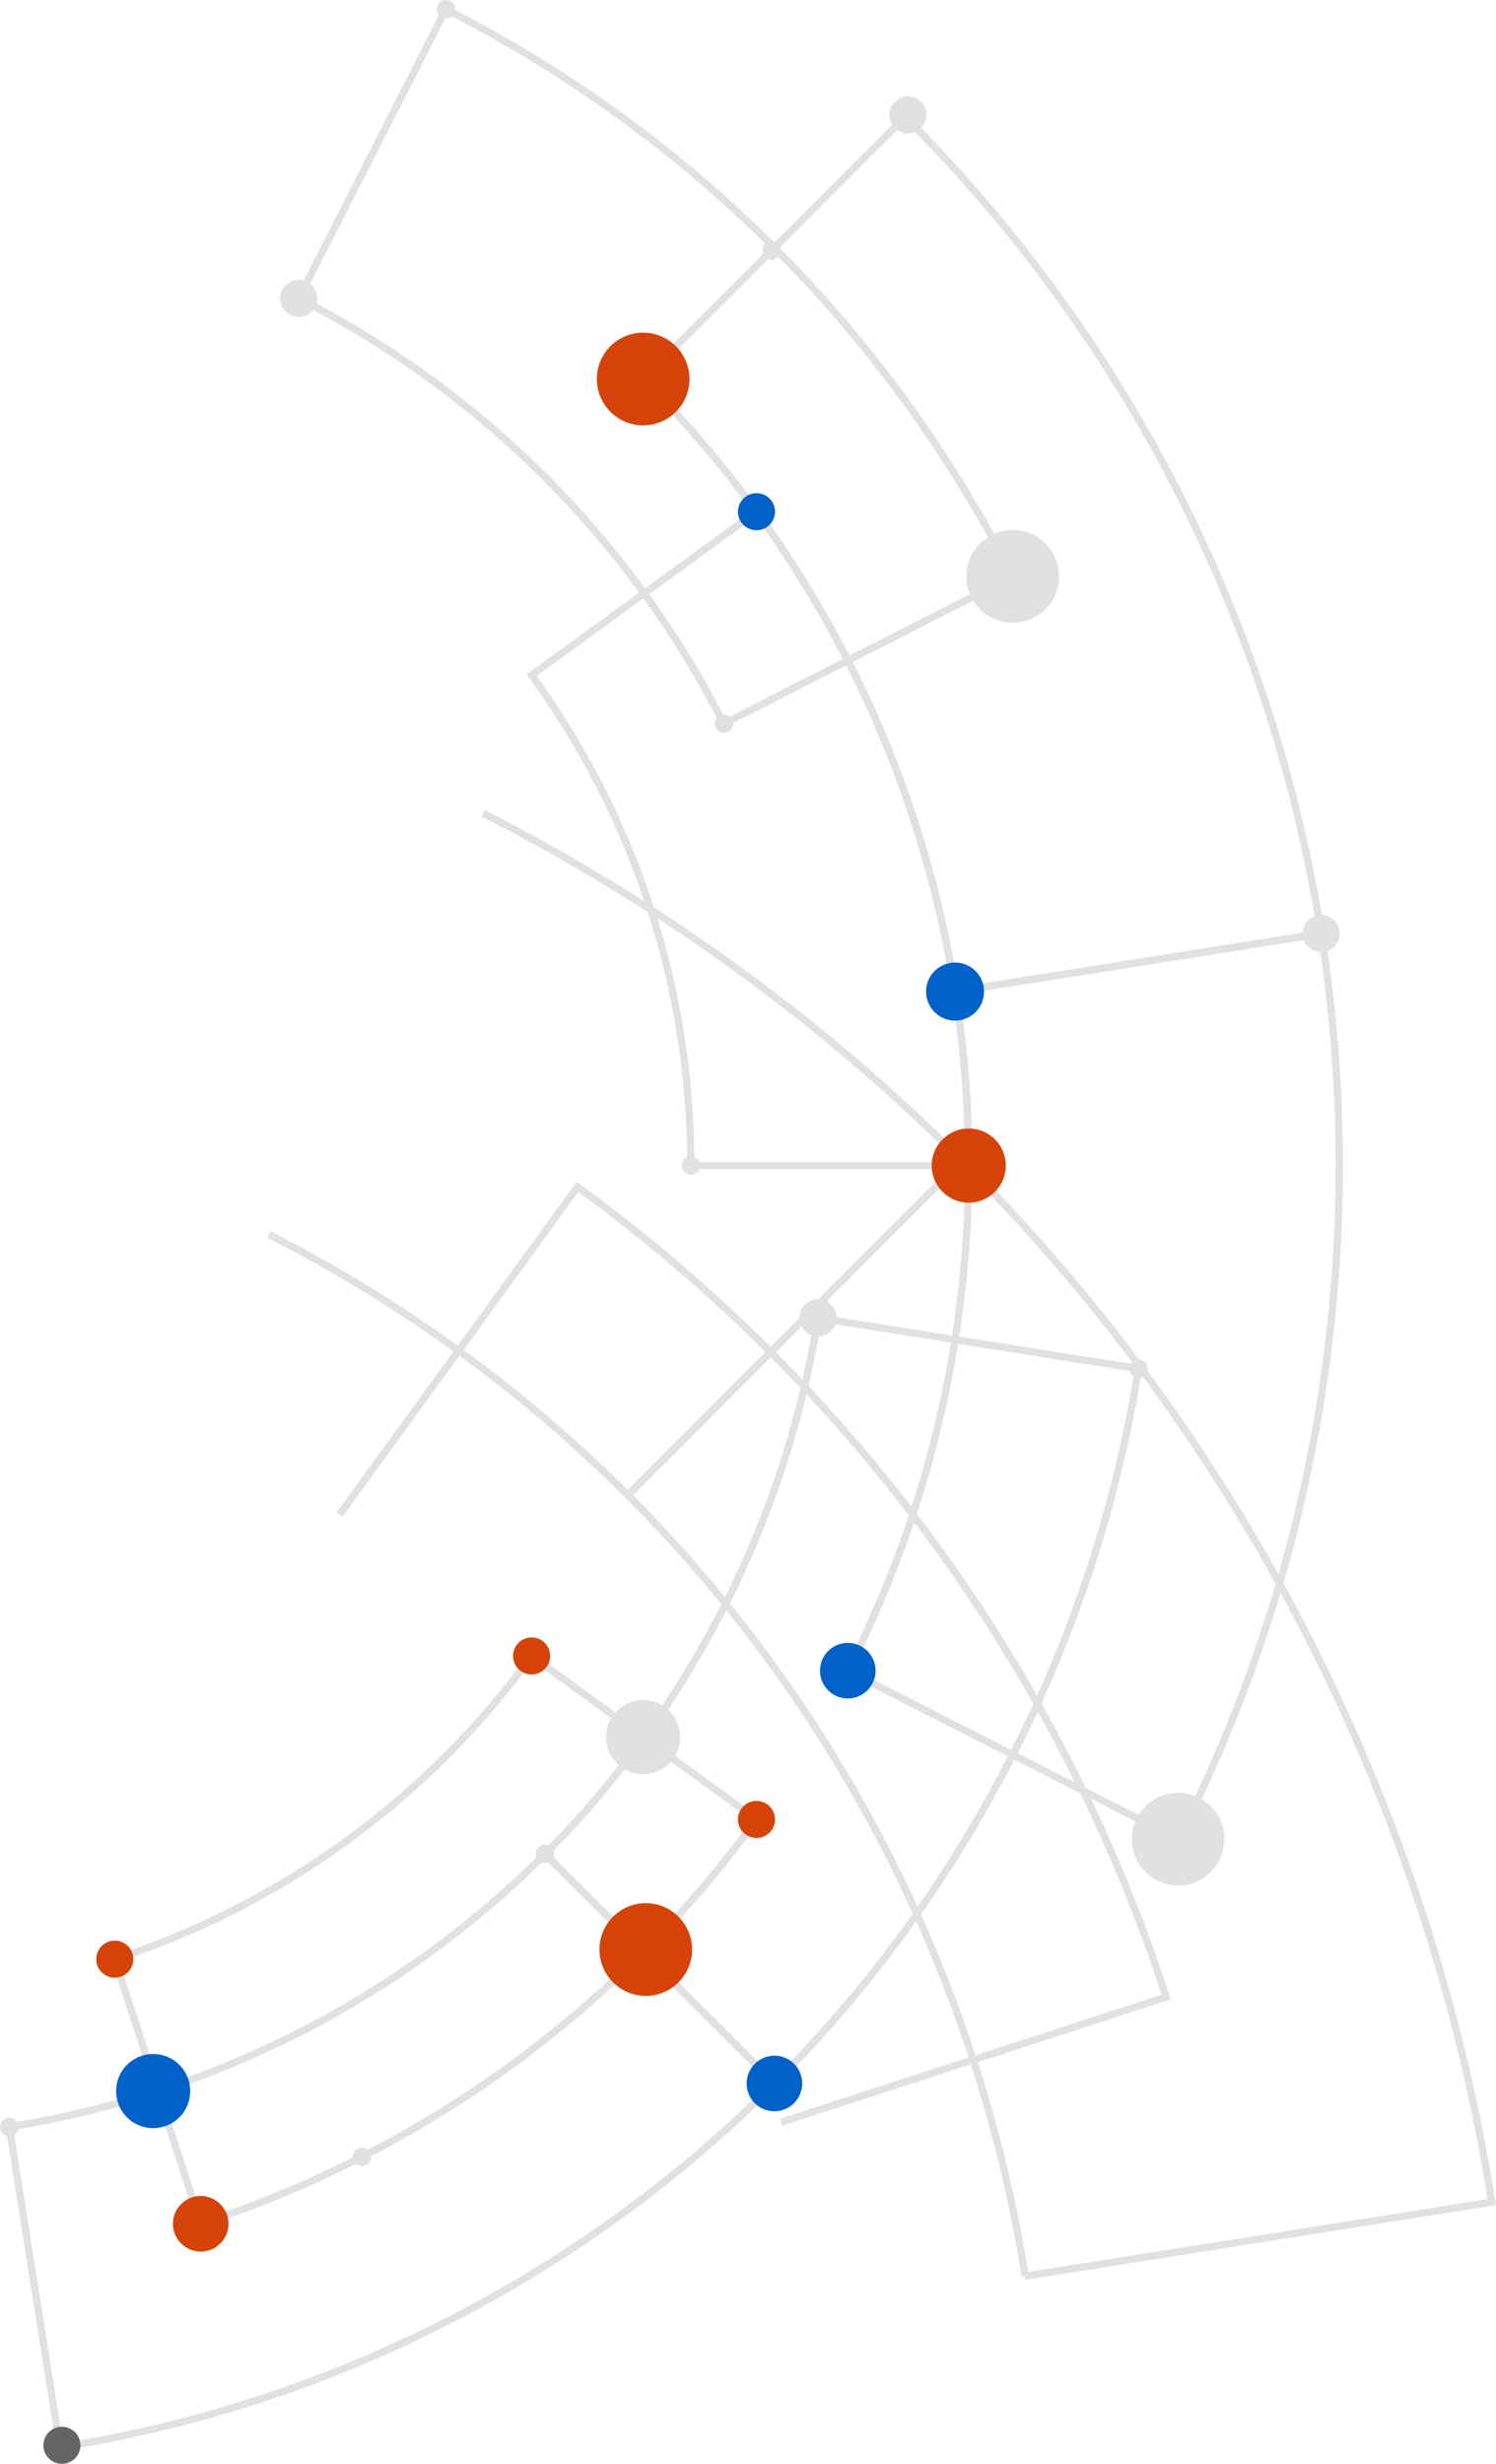 <?xml version="1.0" encoding="UTF-8"?><svg id="Layer_1" xmlns="http://www.w3.org/2000/svg" viewBox="0 0 616.5 1014.69"><defs><style>.cls-1,.cls-2{fill:#0061c9;}.cls-3,.cls-4{fill:none;stroke:#dfe1e2;stroke-width:3px;}.cls-5{fill:#dfe1e2;}.cls-4{stroke-miterlimit:10;}.cls-6{fill:#646464;}.cls-7{fill:#d54309;}.cls-2{stroke:#0061c9;}</style></defs><path class="cls-4" d="m110.8,508.41c56.13,28.6,105.62,65.06,147.89,107.31l137.71-137.71c-56.36-56.34-122.39-104.91-197.23-143.04"/><path class="cls-4" d="m422.47,937.38l192.31-30.46c-25.56-160.52-100.97-311.56-218.37-428.91l-137.71,137.71c88.05,88.02,144.6,201.28,163.77,321.66Z"/><path class="cls-4" d="m321.82,874.03l158.76-51.58c-43.94-135.33-129.95-251.7-242.59-333.68l-98.1,135.02"/><path class="cls-3" d="m349.37,688.04l136.13,69.36c59.14-116.02,78.79-246.98,58.95-372.94l-150.86,23.89c14.88,94.46.14,192.67-44.21,279.68Z"/><path class="cls-3" d="m393.58,408.36l150.86-23.89c-19.4-123.13-76.54-241.47-171.42-336.35l-107.98,107.98c71.16,71.16,113.99,159.92,128.54,252.27Z"/><path class="cls-3" d="m298.27,298.05l119.08-60.68C367.92,140.15,288.37,57.12,183.75,3.82l-60.66,119.05c78.46,39.98,138.1,102.26,175.18,175.18Z"/><path class="cls-3" d="m298.27,662.01c-19.63,38.53-44.66,72.5-73.66,101.52l94.53,94.53c38.67-38.68,72.01-84.01,98.19-135.38,26.17-51.37,43.25-104.99,51.81-159.01l-132.04-20.91c-6.43,40.52-19.2,80.73-38.83,119.26Z"/><path class="cls-3" d="m3.82,875.94l20.91,132c110.18-17.54,213.86-69.31,294.41-149.89l-94.53-94.53c-60.42,60.44-138.16,99.26-220.79,112.41Z"/><path class="cls-3" d="m47.3,806.85l35.41,108.98c92.89-30.16,172.77-89.2,229.04-166.52l-92.68-67.33c-42.2,57.99-102.1,102.26-171.77,124.88Z"/><path class="cls-3" d="m284.69,480.03h114.53c0-100.64-32.45-193.7-87.47-269.29l-92.68,67.33c41.26,56.69,65.62,126.47,65.62,201.95Z"/><path class="cls-6" d="m30.91,1012.45c2.98-2.98,2.98-7.82,0-10.8-2.98-2.98-7.82-2.98-10.8,0-2.98,2.98-2.98,7.82,0,10.8s7.82,2.98,10.8,0Z"/><path class="cls-5" d="m151.83,890.98c1.49-1.49,1.49-3.91,0-5.4-1.49-1.49-3.91-1.49-5.4,0s-1.49,3.91,0,5.4c1.49,1.49,3.91,1.49,5.4,0Z"/><path class="cls-5" d="m6.52,878.64c1.49-1.49,1.49-3.91,0-5.4-1.49-1.49-3.91-1.49-5.4,0s-1.49,3.91,0,5.4,3.91,1.49,5.4,0Z"/><circle class="cls-7" cx="82.71" cy="915.83" r="11.45"/><path class="cls-7" d="m52.7,812.25c2.98-2.98,2.98-7.82,0-10.8-2.98-2.98-7.82-2.98-10.8,0-2.98,2.98-2.98,7.82,0,10.8s7.82,2.98,10.8,0Z"/><path class="cls-1" d="m73.92,871.98c5.96-5.96,5.96-15.63,0-21.6-5.96-5.96-15.63-5.96-21.6,0s-5.96,15.63,0,21.6c5.96,5.96,15.63,5.96,21.6,0Z"/><path class="cls-5" d="m275.84,726.21c5.96-5.96,5.96-15.63,0-21.6-5.96-5.96-15.63-5.96-21.6,0s-5.96,15.63,0,21.6c5.96,5.96,15.63,5.96,21.6,0Z"/><path class="cls-7" d="m224.47,687.38c2.98-2.98,2.98-7.82,0-10.8-2.98-2.98-7.82-2.98-10.8,0s-2.98,7.82,0,10.8c2.98,2.98,7.82,2.98,10.8,0Z"/><path class="cls-7" d="m317.15,754.71c2.98-2.98,2.98-7.82,0-10.8-2.98-2.98-7.82-2.98-10.8,0s-2.98,7.82,0,10.8c2.98,2.98,7.82,2.98,10.8,0Z"/><circle class="cls-7" cx="266.12" cy="802.88" r="19.09"/><path class="cls-1" d="m327.23,866.15c4.47-4.47,4.47-11.72,0-16.2-4.47-4.47-11.72-4.47-16.2,0-4.47,4.47-4.47,11.73,0,16.2,4.47,4.47,11.73,4.47,16.2,0Z"/><path class="cls-5" d="m227.31,766.22c1.49-1.49,1.49-3.91,0-5.4-1.49-1.49-3.91-1.49-5.4,0s-1.49,3.91,0,5.4,3.91,1.49,5.4,0Z"/><path class="cls-5" d="m300.97,300.74c1.49-1.49,1.49-3.91,0-5.4-1.49-1.49-3.91-1.49-5.4,0-1.49,1.49-1.49,3.91,0,5.4,1.49,1.49,3.91,1.49,5.4,0Z"/><circle class="cls-5" cx="417.35" cy="237.37" r="19.09"/><path class="cls-5" d="m379.56,52.73c2.98-2.98,2.98-7.82,0-10.8-2.98-2.98-7.82-2.98-10.8,0-2.98,2.98-2.98,7.82,0,10.8,2.98,2.98,7.82,2.98,10.8,0Z"/><path class="cls-5" d="m549.84,389.87c2.98-2.98,2.98-7.82,0-10.8-2.98-2.98-7.82-2.98-10.8,0-2.98,2.98-2.98,7.82,0,10.8s7.82,2.98,10.8,0Z"/><circle class="cls-5" cx="485.5" cy="757.4" r="19.09"/><circle class="cls-1" cx="349.37" cy="688.04" r="11.45"/><path class="cls-5" d="m471.84,566.35c1.49-1.49,1.49-3.91,0-5.4-1.49-1.49-3.91-1.49-5.4,0-1.49,1.49-1.49,3.91,0,5.4s3.91,1.49,5.4,0Z"/><path class="cls-5" d="m342.5,548.14c2.98-2.98,2.98-7.82,0-10.8-2.98-2.98-7.82-2.98-10.8,0-2.98,2.98-2.98,7.82,0,10.8,2.98,2.98,7.82,2.98,10.8,0Z"/><path class="cls-2" d="m401.68,416.46c4.47-4.47,4.47-11.72,0-16.2-4.47-4.47-11.72-4.47-16.2,0-4.47,4.47-4.47,11.72,0,16.2s11.72,4.47,16.2,0Z"/><path class="cls-5" d="m287.39,482.72c1.49-1.49,1.49-3.91,0-5.4-1.49-1.49-3.91-1.49-5.4,0s-1.49,3.91,0,5.4,3.91,1.49,5.4,0Z"/><circle class="cls-7" cx="399.22" cy="480.03" r="15.27"/><path class="cls-1" d="m317.15,216.14c2.98-2.98,2.98-7.82,0-10.8s-7.82-2.98-10.8,0c-2.98,2.98-2.98,7.82,0,10.8,2.98,2.98,7.82,2.98,10.8,0Z"/><circle class="cls-7" cx="265.04" cy="156.09" r="19.09"/><path class="cls-5" d="m320.65,105.88c1.49-1.49,1.49-3.91,0-5.4-1.49-1.49-3.91-1.49-5.4,0-1.49,1.49-1.49,3.91,0,5.4,1.49,1.49,3.91,1.49,5.4,0Z"/><path class="cls-5" d="m186.45,6.52c1.49-1.49,1.49-3.91,0-5.4-1.49-1.49-3.91-1.49-5.4,0-1.49,1.49-1.49,3.91,0,5.4,1.49,1.49,3.91,1.49,5.4,0Z"/><path class="cls-5" d="m128.49,128.27c2.98-2.98,2.98-7.82,0-10.8-2.98-2.98-7.82-2.98-10.8,0s-2.98,7.82,0,10.8c2.98,2.98,7.82,2.98,10.8,0Z"/></svg>